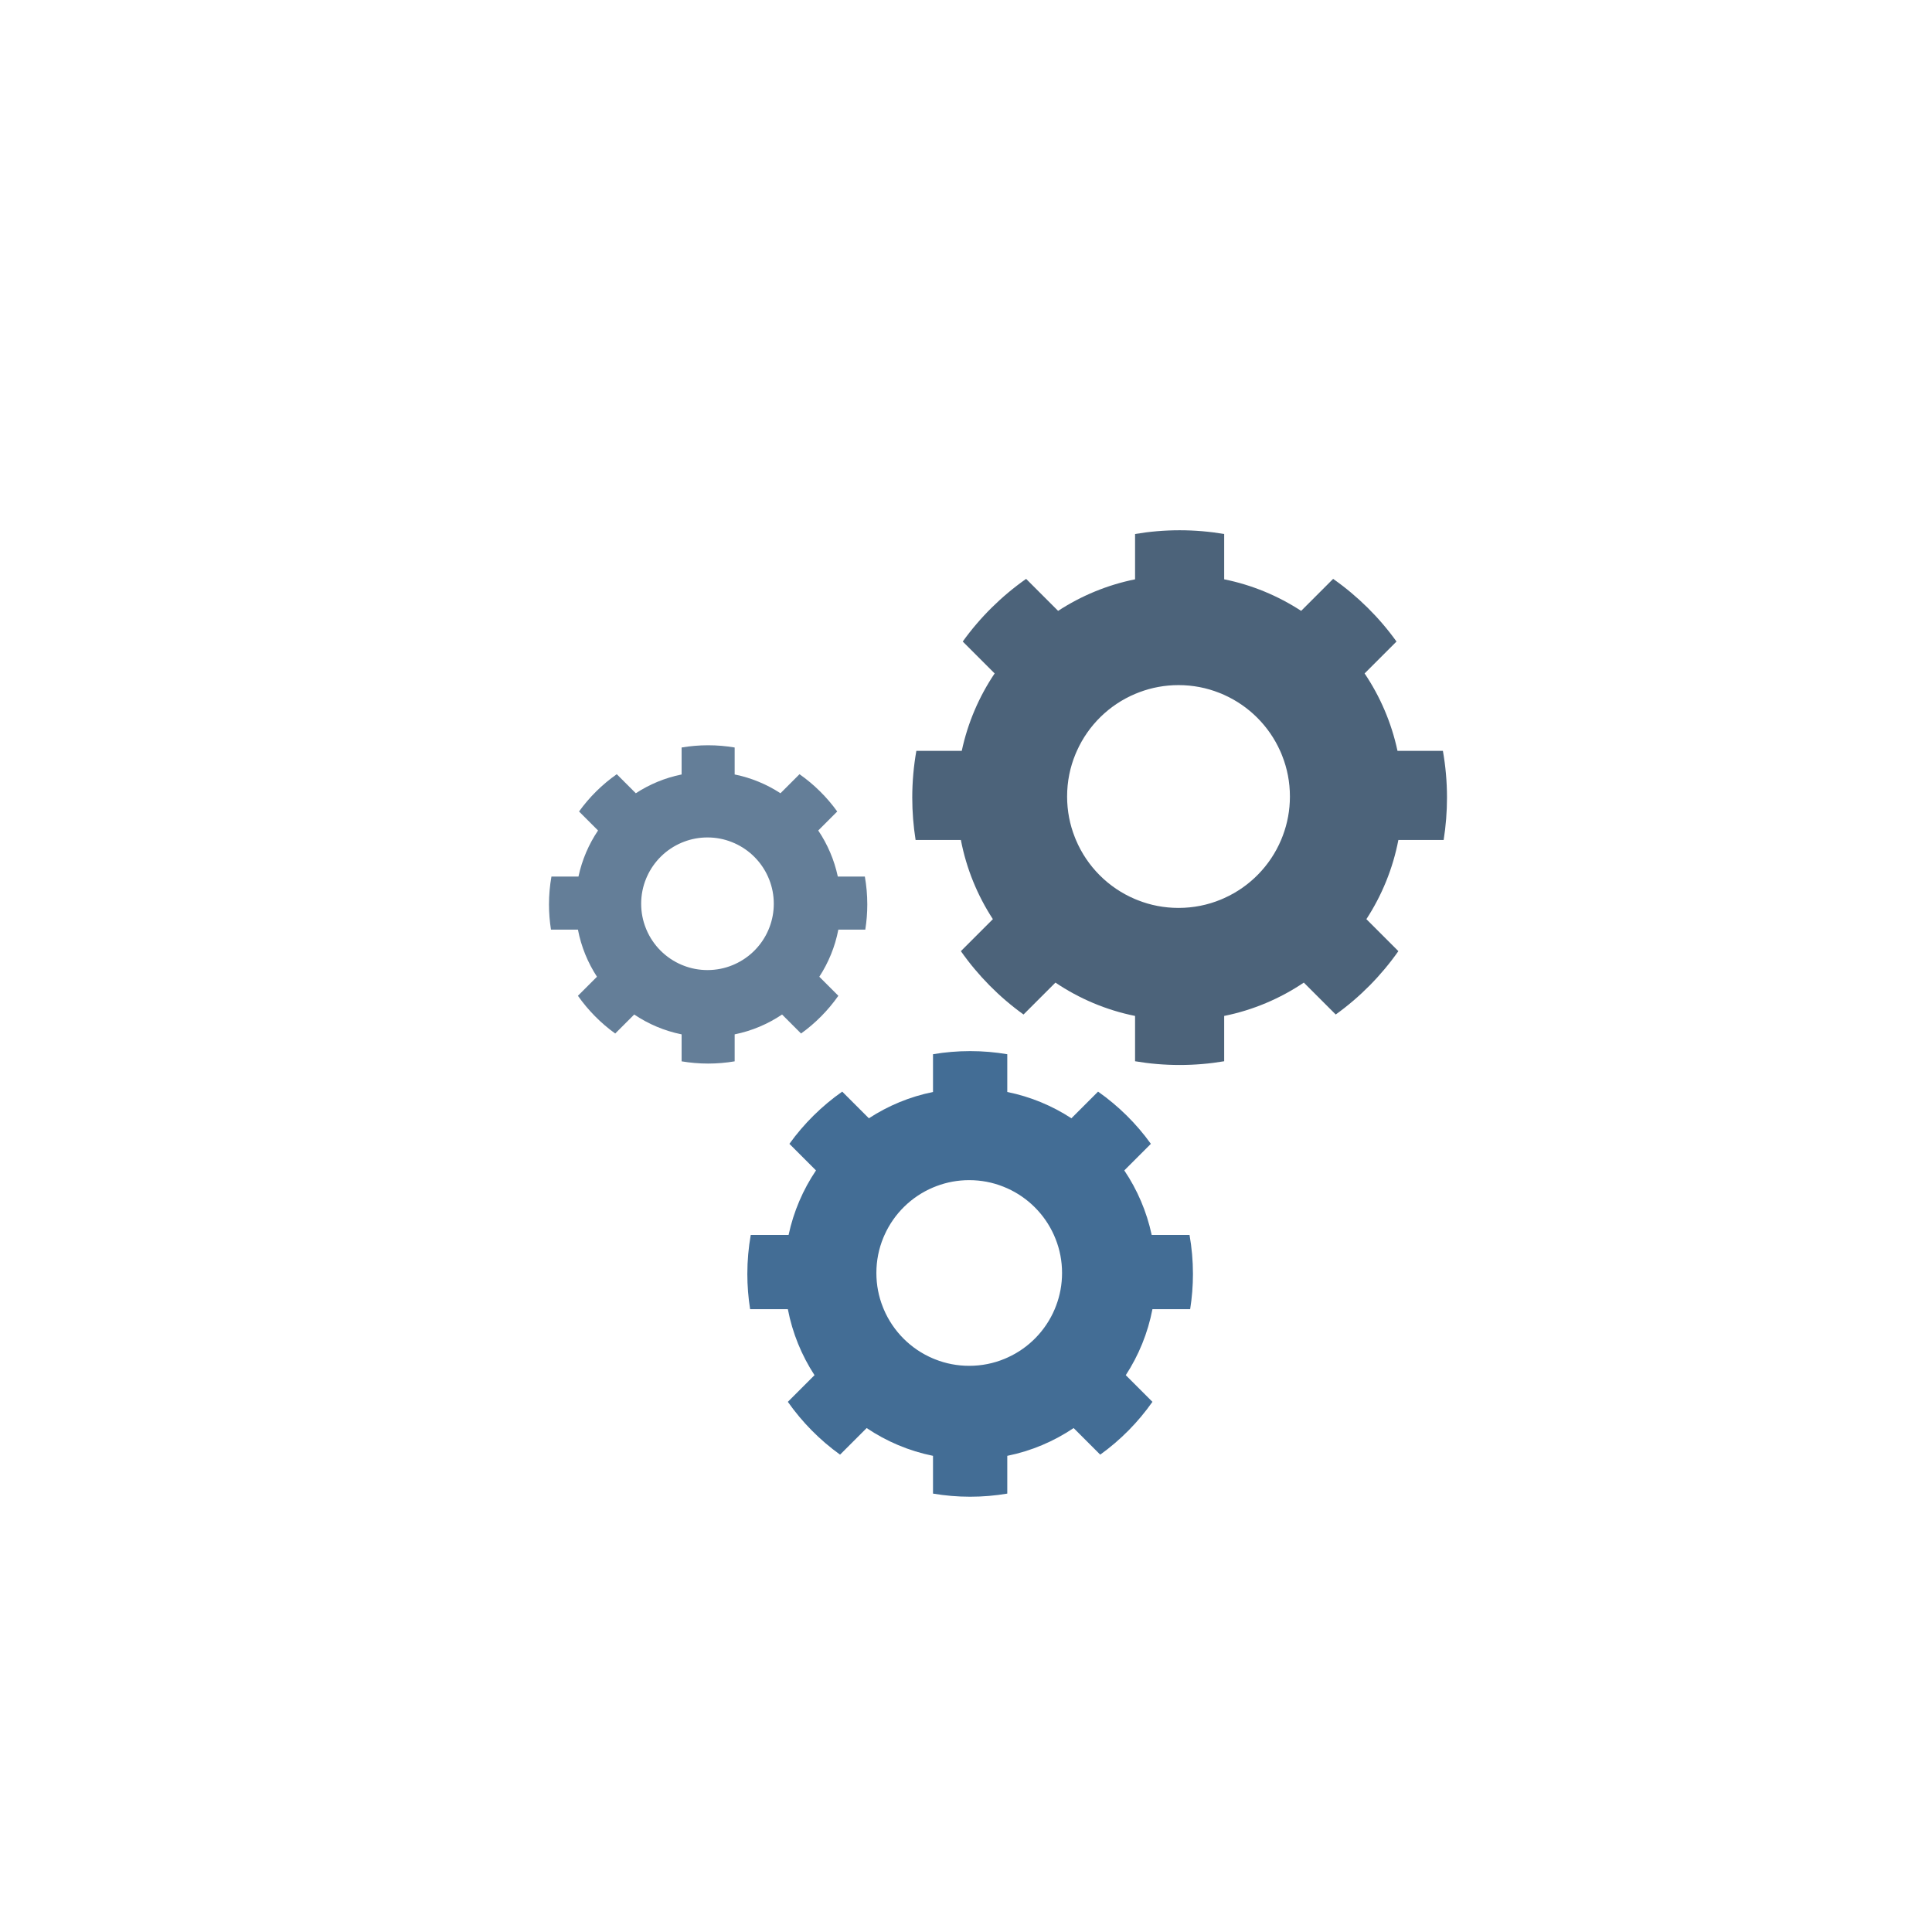 <svg xmlns="http://www.w3.org/2000/svg" viewBox="0 0 2000 2000" width="2000" height="2000"
    style="width: 100%; height: 100%; transform: translate3d(0,0,0);" preserveAspectRatio="xMidYMid meet">
    <defs>
        <clipPath id="__lottie_element_2">
            <rect width="2000" height="2000" x="0" y="0"></rect>
        </clipPath>
    </defs>
    <g clip-path="url(#__lottie_element_2)">
        <g style="display: block;" transform="matrix(0.25,0,0,0.25,480,690)" opacity="1">
            <g opacity="1" transform="matrix(1,0,0,1,1012.25,985)">
                <path fill="rgb(100,126,152)" fill-opacity="1"
                    d=" M648.895,-115.325 C648.895,-115.325 536.976,-115.325 536.976,-115.325 C522.147,-184.63 494.25,-249.212 455.918,-306.106 C455.918,-306.106 534.559,-384.747 534.559,-384.747 C491.614,-444.496 438.675,-496.777 378.376,-539.173 C378.376,-539.173 299.516,-460.312 299.516,-460.312 C242.731,-497.326 178.589,-524.235 109.833,-538.073 C109.833,-538.073 109.833,-649.775 109.833,-649.775 C74.138,-655.815 37.453,-659 0,-659 C-37.453,-659 -74.138,-655.815 -109.834,-649.775 C-109.834,-649.775 -109.834,-538.073 -109.834,-538.073 C-178.589,-524.235 -242.731,-497.326 -299.516,-460.312 C-299.516,-460.312 -378.376,-539.173 -378.376,-539.173 C-438.674,-496.777 -491.614,-444.496 -534.559,-384.747 C-534.559,-384.747 -455.918,-306.106 -455.918,-306.106 C-494.25,-249.212 -522.147,-184.63 -536.975,-115.325 C-536.975,-115.325 -648.896,-115.325 -648.896,-115.325 C-655.485,-77.872 -659,-39.32 -659,0 C-659,35.475 -656.144,70.403 -650.763,104.342 C-650.763,104.342 -539.172,104.342 -539.172,104.342 C-525.552,175.184 -498.314,241.193 -460.311,299.514 C-460.311,299.514 -539.172,378.376 -539.172,378.376 C-496.776,438.675 -444.495,491.614 -384.747,534.558 C-384.747,534.558 -306.105,455.918 -306.105,455.918 C-247.674,495.238 -181.225,523.685 -109.834,538.073 C-109.834,538.073 -109.834,649.773 -109.834,649.773 C-74.138,655.814 -37.453,659 0,659 C37.453,659 74.138,655.814 109.833,649.773 C109.833,649.773 109.833,538.073 109.833,538.073 C181.225,523.685 247.674,495.238 306.105,455.918 C306.105,455.918 384.746,534.558 384.746,534.558 C444.495,491.614 496.776,438.675 539.172,378.376 C539.172,378.376 460.311,299.514 460.311,299.514 C498.313,241.193 525.552,175.184 539.172,104.342 C539.172,104.342 650.763,104.342 650.763,104.342 C656.145,70.403 659,35.475 659,0 C659,-39.32 655.485,-77.872 648.895,-115.325z M254.374,93.577 C253.056,97.202 251.628,100.827 250.091,104.342 C223.182,168.045 172.878,219.447 109.833,247.674 C107.088,248.992 104.342,250.2 101.486,251.299 C69.415,264.588 34.158,271.838 -2.746,271.838 C-38.222,271.838 -72.051,265.138 -103.024,252.836 C-105.331,252.067 -107.637,251.079 -109.834,250.09 C-175.403,222.412 -227.904,169.912 -255.583,104.342 C-256.57,102.144 -257.559,99.838 -258.328,97.532 C-270.629,66.558 -277.329,32.73 -277.329,-2.746 C-277.329,-39.65 -270.081,-74.906 -256.791,-106.978 C-255.692,-109.834 -254.484,-112.579 -253.166,-115.325 C-224.938,-178.369 -173.537,-228.673 -109.834,-255.583 C-106.318,-257.12 -102.694,-258.548 -99.07,-259.866 C-69.085,-271.179 -36.685,-277.329 -2.746,-277.329 C32.73,-277.329 66.559,-270.63 97.532,-258.328 C101.706,-256.791 105.88,-255.033 109.833,-253.166 C171.011,-225.708 220.216,-176.503 247.674,-115.325 C249.541,-111.371 251.299,-107.197 252.837,-103.024 C265.138,-72.051 271.838,-38.223 271.838,-2.746 C271.838,31.192 265.687,63.593 254.374,93.577z">
                </path>
            </g>
        </g>
        <g style="display: block;" transform="matrix(0.42,0,0,0.42,796,412)" opacity="1">
            <g opacity="1" transform="matrix(1,0,0,1,1012.25,985)">
                <path fill="rgb(76,99,122)" fill-opacity="1"
                    d=" M648.895,-115.325 C648.895,-115.325 536.976,-115.325 536.976,-115.325 C522.147,-184.63 494.25,-249.212 455.918,-306.106 C455.918,-306.106 534.559,-384.747 534.559,-384.747 C491.614,-444.496 438.675,-496.777 378.376,-539.173 C378.376,-539.173 299.516,-460.312 299.516,-460.312 C242.731,-497.326 178.589,-524.235 109.833,-538.073 C109.833,-538.073 109.833,-649.775 109.833,-649.775 C74.138,-655.815 37.453,-659 0,-659 C-37.453,-659 -74.138,-655.815 -109.834,-649.775 C-109.834,-649.775 -109.834,-538.073 -109.834,-538.073 C-178.589,-524.235 -242.731,-497.326 -299.516,-460.312 C-299.516,-460.312 -378.376,-539.173 -378.376,-539.173 C-438.674,-496.777 -491.614,-444.496 -534.559,-384.747 C-534.559,-384.747 -455.918,-306.106 -455.918,-306.106 C-494.25,-249.212 -522.147,-184.63 -536.975,-115.325 C-536.975,-115.325 -648.896,-115.325 -648.896,-115.325 C-655.485,-77.872 -659,-39.32 -659,0 C-659,35.475 -656.144,70.403 -650.763,104.342 C-650.763,104.342 -539.172,104.342 -539.172,104.342 C-525.552,175.184 -498.314,241.193 -460.311,299.514 C-460.311,299.514 -539.172,378.376 -539.172,378.376 C-496.776,438.675 -444.495,491.614 -384.747,534.558 C-384.747,534.558 -306.105,455.918 -306.105,455.918 C-247.674,495.238 -181.225,523.685 -109.834,538.073 C-109.834,538.073 -109.834,649.773 -109.834,649.773 C-74.138,655.814 -37.453,659 0,659 C37.453,659 74.138,655.814 109.833,649.773 C109.833,649.773 109.833,538.073 109.833,538.073 C181.225,523.685 247.674,495.238 306.105,455.918 C306.105,455.918 384.746,534.558 384.746,534.558 C444.495,491.614 496.776,438.675 539.172,378.376 C539.172,378.376 460.311,299.514 460.311,299.514 C498.313,241.193 525.552,175.184 539.172,104.342 C539.172,104.342 650.763,104.342 650.763,104.342 C656.145,70.403 659,35.475 659,0 C659,-39.32 655.485,-77.872 648.895,-115.325z M254.374,93.577 C253.056,97.202 251.628,100.827 250.091,104.342 C223.182,168.045 172.878,219.447 109.833,247.674 C107.088,248.992 104.342,250.2 101.486,251.299 C69.415,264.588 34.158,271.838 -2.746,271.838 C-38.222,271.838 -72.051,265.138 -103.024,252.836 C-105.331,252.067 -107.637,251.079 -109.834,250.09 C-175.403,222.412 -227.904,169.912 -255.583,104.342 C-256.57,102.144 -257.559,99.838 -258.328,97.532 C-270.629,66.558 -277.329,32.73 -277.329,-2.746 C-277.329,-39.65 -270.081,-74.906 -256.791,-106.978 C-255.692,-109.834 -254.484,-112.579 -253.166,-115.325 C-224.938,-178.369 -173.537,-228.673 -109.834,-255.583 C-106.318,-257.12 -102.694,-258.548 -99.07,-259.866 C-69.085,-271.179 -36.685,-277.329 -2.746,-277.329 C32.73,-277.329 66.559,-270.63 97.532,-258.328 C101.706,-256.791 105.88,-255.033 109.833,-253.166 C171.011,-225.708 220.216,-176.503 247.674,-115.325 C249.541,-111.371 251.299,-107.197 252.837,-103.024 C265.138,-72.051 271.838,-38.223 271.838,-2.746 C271.838,31.192 265.687,63.593 254.374,93.577z">
                </path>
            </g>
        </g>
        <g style="display: block;" transform="matrix(0.35,0,0,0.35,650,974)" opacity="1">
            <g opacity="1" transform="matrix(1,0,0,1,1012.25,985)">
                <path fill="rgb(67,109,149)" fill-opacity="1"
                    d=" M648.895,-115.325 C648.895,-115.325 536.976,-115.325 536.976,-115.325 C522.147,-184.63 494.25,-249.212 455.918,-306.106 C455.918,-306.106 534.559,-384.747 534.559,-384.747 C491.614,-444.496 438.675,-496.777 378.376,-539.173 C378.376,-539.173 299.516,-460.312 299.516,-460.312 C242.731,-497.326 178.589,-524.235 109.833,-538.073 C109.833,-538.073 109.833,-649.775 109.833,-649.775 C74.138,-655.815 37.453,-659 0,-659 C-37.453,-659 -74.138,-655.815 -109.834,-649.775 C-109.834,-649.775 -109.834,-538.073 -109.834,-538.073 C-178.589,-524.235 -242.731,-497.326 -299.516,-460.312 C-299.516,-460.312 -378.376,-539.173 -378.376,-539.173 C-438.674,-496.777 -491.614,-444.496 -534.559,-384.747 C-534.559,-384.747 -455.918,-306.106 -455.918,-306.106 C-494.25,-249.212 -522.147,-184.63 -536.975,-115.325 C-536.975,-115.325 -648.896,-115.325 -648.896,-115.325 C-655.485,-77.872 -659,-39.32 -659,0 C-659,35.475 -656.144,70.403 -650.763,104.342 C-650.763,104.342 -539.172,104.342 -539.172,104.342 C-525.552,175.184 -498.314,241.193 -460.311,299.514 C-460.311,299.514 -539.172,378.376 -539.172,378.376 C-496.776,438.675 -444.495,491.614 -384.747,534.558 C-384.747,534.558 -306.105,455.918 -306.105,455.918 C-247.674,495.238 -181.225,523.685 -109.834,538.073 C-109.834,538.073 -109.834,649.773 -109.834,649.773 C-74.138,655.814 -37.453,659 0,659 C37.453,659 74.138,655.814 109.833,649.773 C109.833,649.773 109.833,538.073 109.833,538.073 C181.225,523.685 247.674,495.238 306.105,455.918 C306.105,455.918 384.746,534.558 384.746,534.558 C444.495,491.614 496.776,438.675 539.172,378.376 C539.172,378.376 460.311,299.514 460.311,299.514 C498.313,241.193 525.552,175.184 539.172,104.342 C539.172,104.342 650.763,104.342 650.763,104.342 C656.145,70.403 659,35.475 659,0 C659,-39.32 655.485,-77.872 648.895,-115.325z M254.374,93.577 C253.056,97.202 251.628,100.827 250.091,104.342 C223.182,168.045 172.878,219.447 109.833,247.674 C107.088,248.992 104.342,250.2 101.486,251.299 C69.415,264.588 34.158,271.838 -2.746,271.838 C-38.222,271.838 -72.051,265.138 -103.024,252.836 C-105.331,252.067 -107.637,251.079 -109.834,250.09 C-175.403,222.412 -227.904,169.912 -255.583,104.342 C-256.57,102.144 -257.559,99.838 -258.328,97.532 C-270.629,66.558 -277.329,32.73 -277.329,-2.746 C-277.329,-39.65 -270.081,-74.906 -256.791,-106.978 C-255.692,-109.834 -254.484,-112.579 -253.166,-115.325 C-224.938,-178.369 -173.537,-228.673 -109.834,-255.583 C-106.318,-257.12 -102.694,-258.548 -99.07,-259.866 C-69.085,-271.179 -36.685,-277.329 -2.746,-277.329 C32.73,-277.329 66.559,-270.63 97.532,-258.328 C101.706,-256.791 105.88,-255.033 109.833,-253.166 C171.011,-225.708 220.216,-176.503 247.674,-115.325 C249.541,-111.371 251.299,-107.197 252.837,-103.024 C265.138,-72.051 271.838,-38.223 271.838,-2.746 C271.838,31.192 265.687,63.593 254.374,93.577z">
                </path>
            </g>
        </g>
    </g>
</svg>